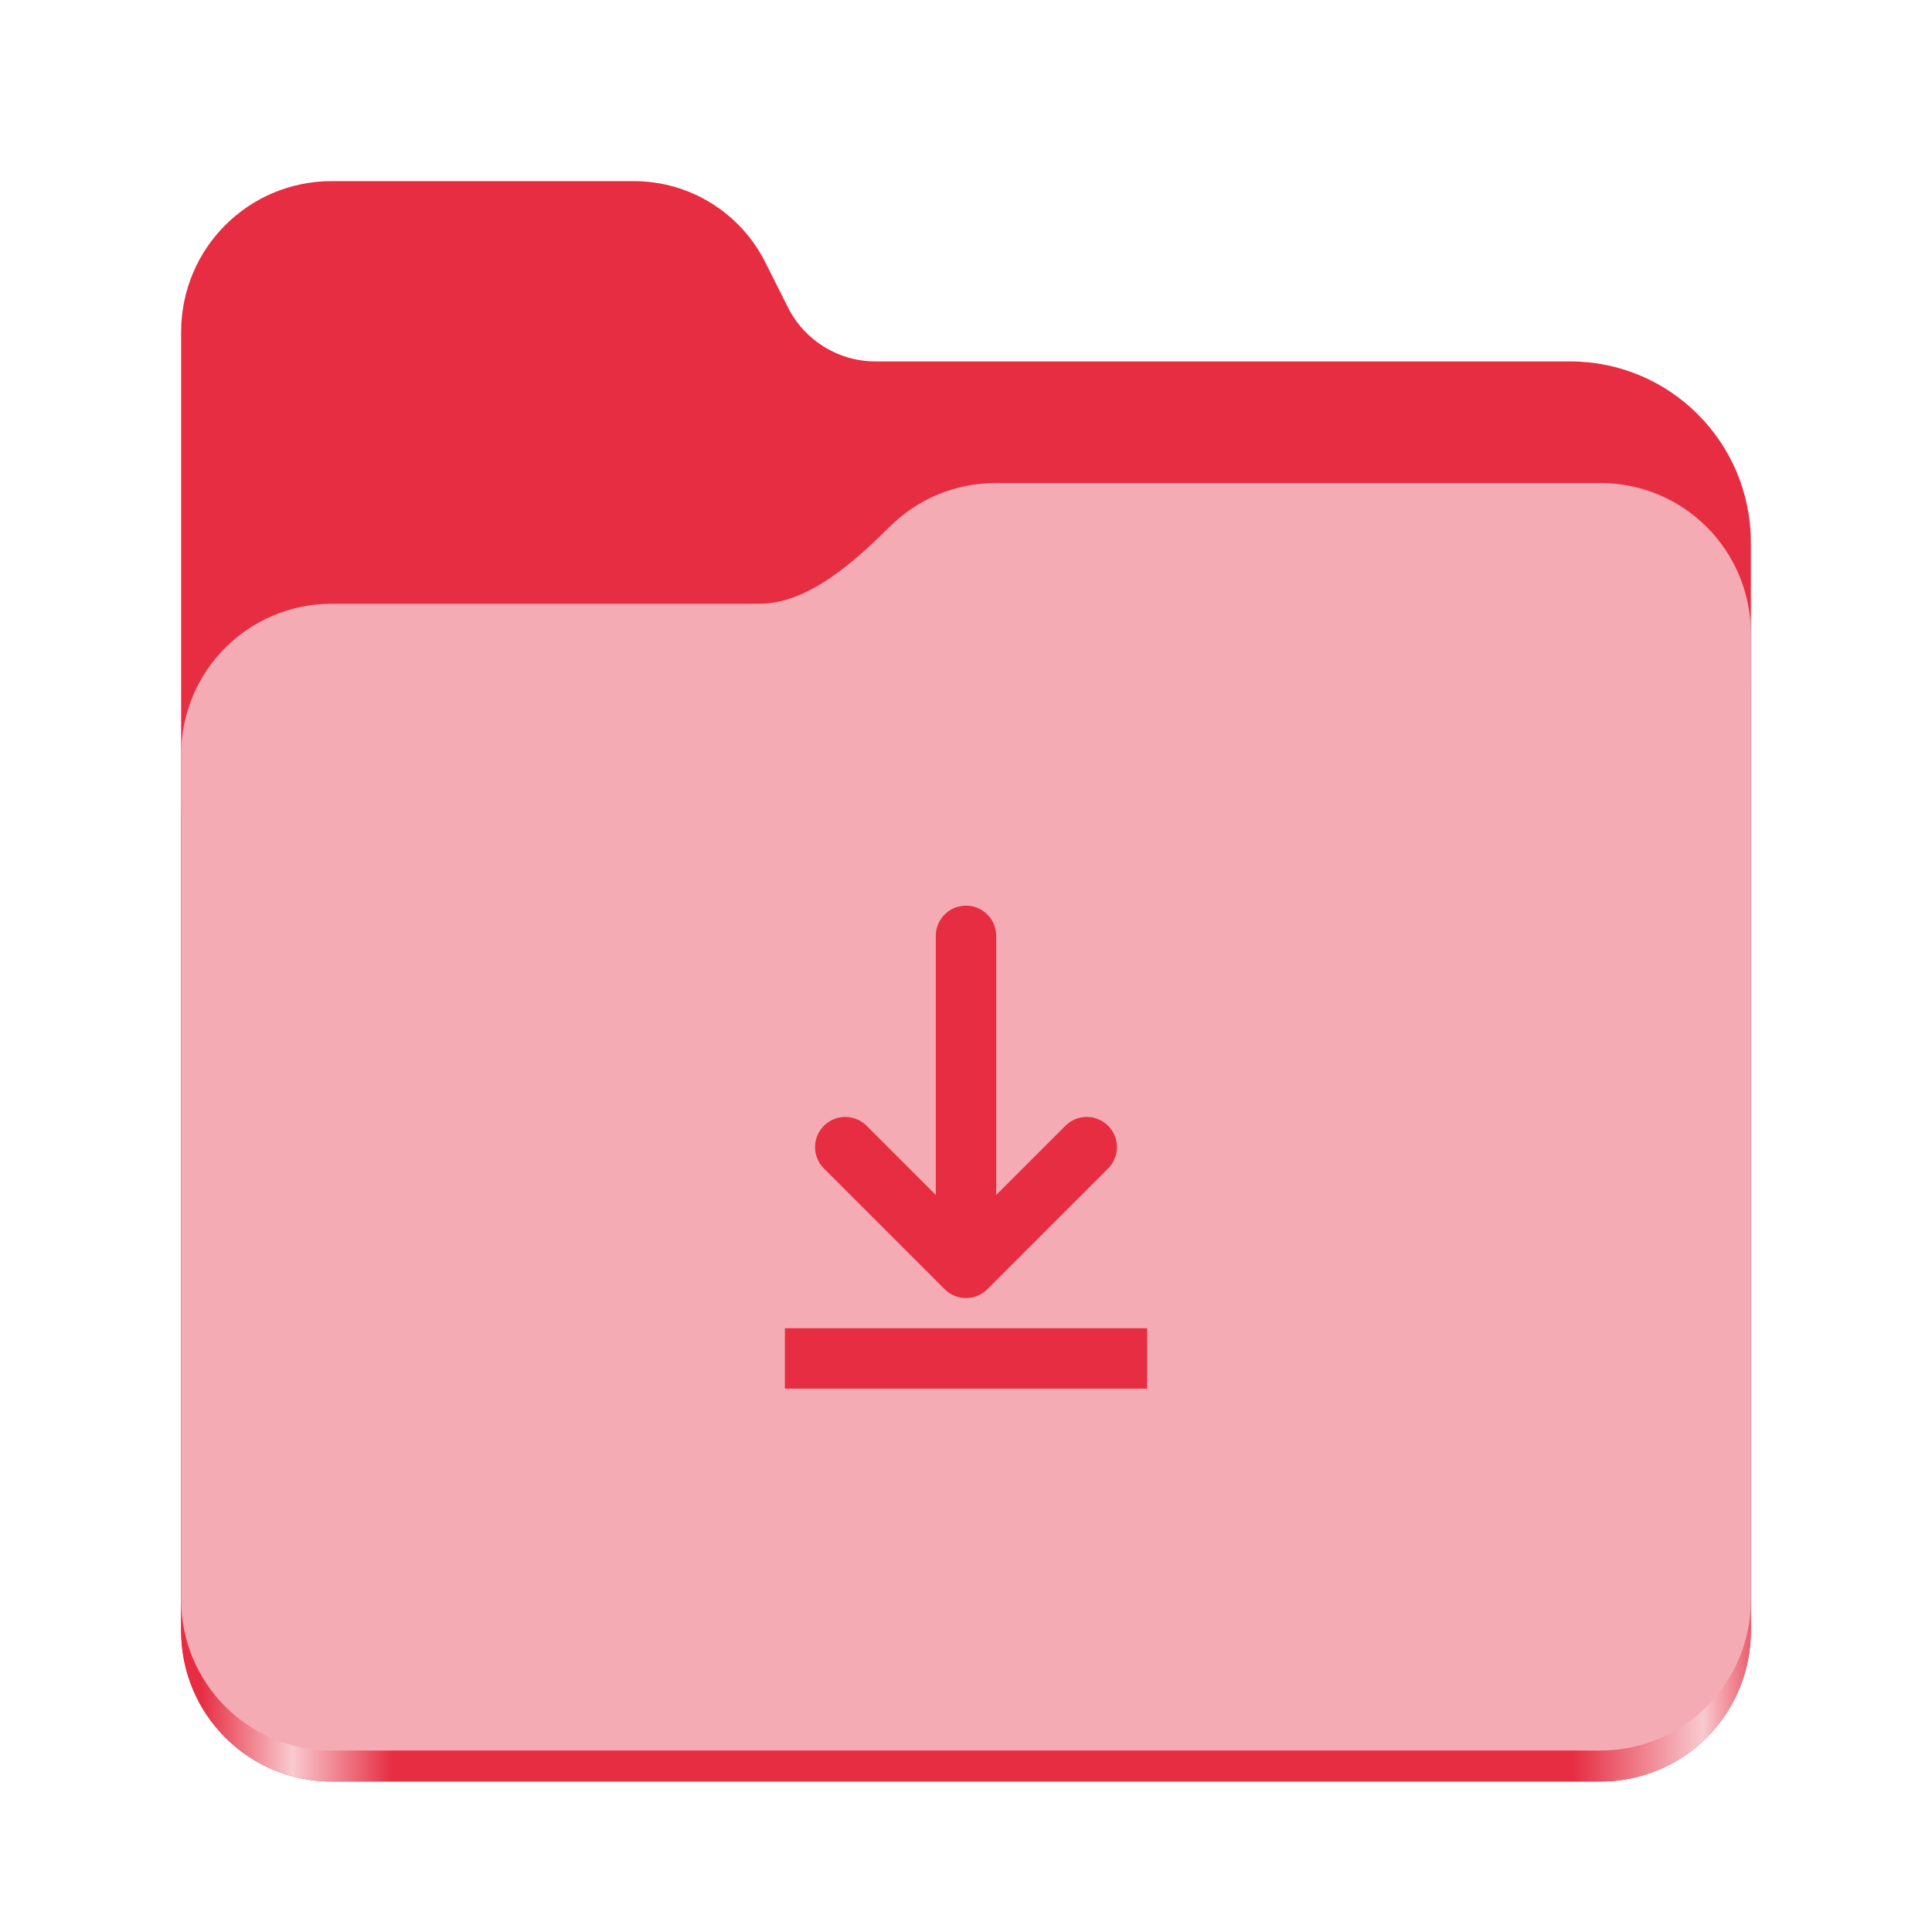 <?xml version="1.0" encoding="UTF-8"?>
<svg height="128px" viewBox="0 0 128 128" width="128px" xmlns="http://www.w3.org/2000/svg" xmlns:xlink="http://www.w3.org/1999/xlink">
    <linearGradient id="a" gradientTransform="matrix(0.455 0 0 0.456 -1210.292 616.173)" gradientUnits="userSpaceOnUse" x1="2689.252" x2="2918.07" y1="-1106.803" y2="-1106.803">
        <stop offset="0" stop-color="#E62D42"/>
        <stop offset="0.058" stop-color="#f8cacf"/>
        <stop offset="0.122" stop-color="#E62D42"/>
        <stop offset="0.873" stop-color="#E62D42"/>
        <stop offset="0.956" stop-color="#f8cacf"/>
        <stop offset="1" stop-color="#E62D42"/>
    </linearGradient>
    <path d="m 21.977 12 c -5.527 0 -9.977 4.461 -9.977 10 v 86.031 c 0 5.543 4.449 10 9.977 10 h 84.043 c 5.531 0 9.98 -4.457 9.98 -10 v -72.086 c 0 -6.629 -5.359 -12 -11.973 -12 h -46.027 c -2.453 0 -4.695 -1.387 -5.797 -3.582 l -1.504 -2.992 c -1.656 -3.293 -5.02 -5.371 -8.699 -5.371 z m 0 0" fill="#E62D42"/>
    <path d="m 65.977 36 c -2.746 0 -5.227 1.102 -7.027 2.891 c -2.273 2.254 -5.383 5.109 -8.633 5.109 h -28.34 c -5.527 0 -9.977 4.461 -9.977 10 v 54.031 c 0 5.543 4.449 10 9.977 10 h 84.043 c 5.531 0 9.98 -4.457 9.98 -10 v -62.031 c 0 -5.539 -4.449 -10 -9.98 -10 z m 0 0" fill="url(#a)"/>
    <path d="m 65.977 32 c -2.746 0 -5.227 1.102 -7.027 2.891 c -2.273 2.254 -5.383 5.109 -8.633 5.109 h -28.34 c -5.527 0 -9.977 4.461 -9.977 10 v 55.977 c 0 5.539 4.449 10 9.977 10 h 84.043 c 5.531 0 9.98 -4.461 9.98 -10 v -63.977 c 0 -5.539 -4.449 -10 -9.98 -10 z m 0 0" fill="#f5abb3"/>
    <path d="m 64 60 c -1.102 0 -2 0.898 -2 2 v 17.172 l -4.586 -4.586 c -0.375 -0.375 -0.883 -0.586 -1.414 -0.586 s -1.039 0.211 -1.414 0.586 c -0.781 0.781 -0.781 2.047 0 2.828 l 8 8 c 0.781 0.781 2.047 0.781 2.828 0 l 8 -8 c 0.781 -0.781 0.781 -2.047 0 -2.828 s -2.047 -0.781 -2.828 0 l -4.586 4.586 v -17.172 c 0 -1.102 -0.898 -2 -2 -2 z m -12 28 v 4 h 24 v -4 z m 0 0" fill="#E62D42"/>
</svg>
